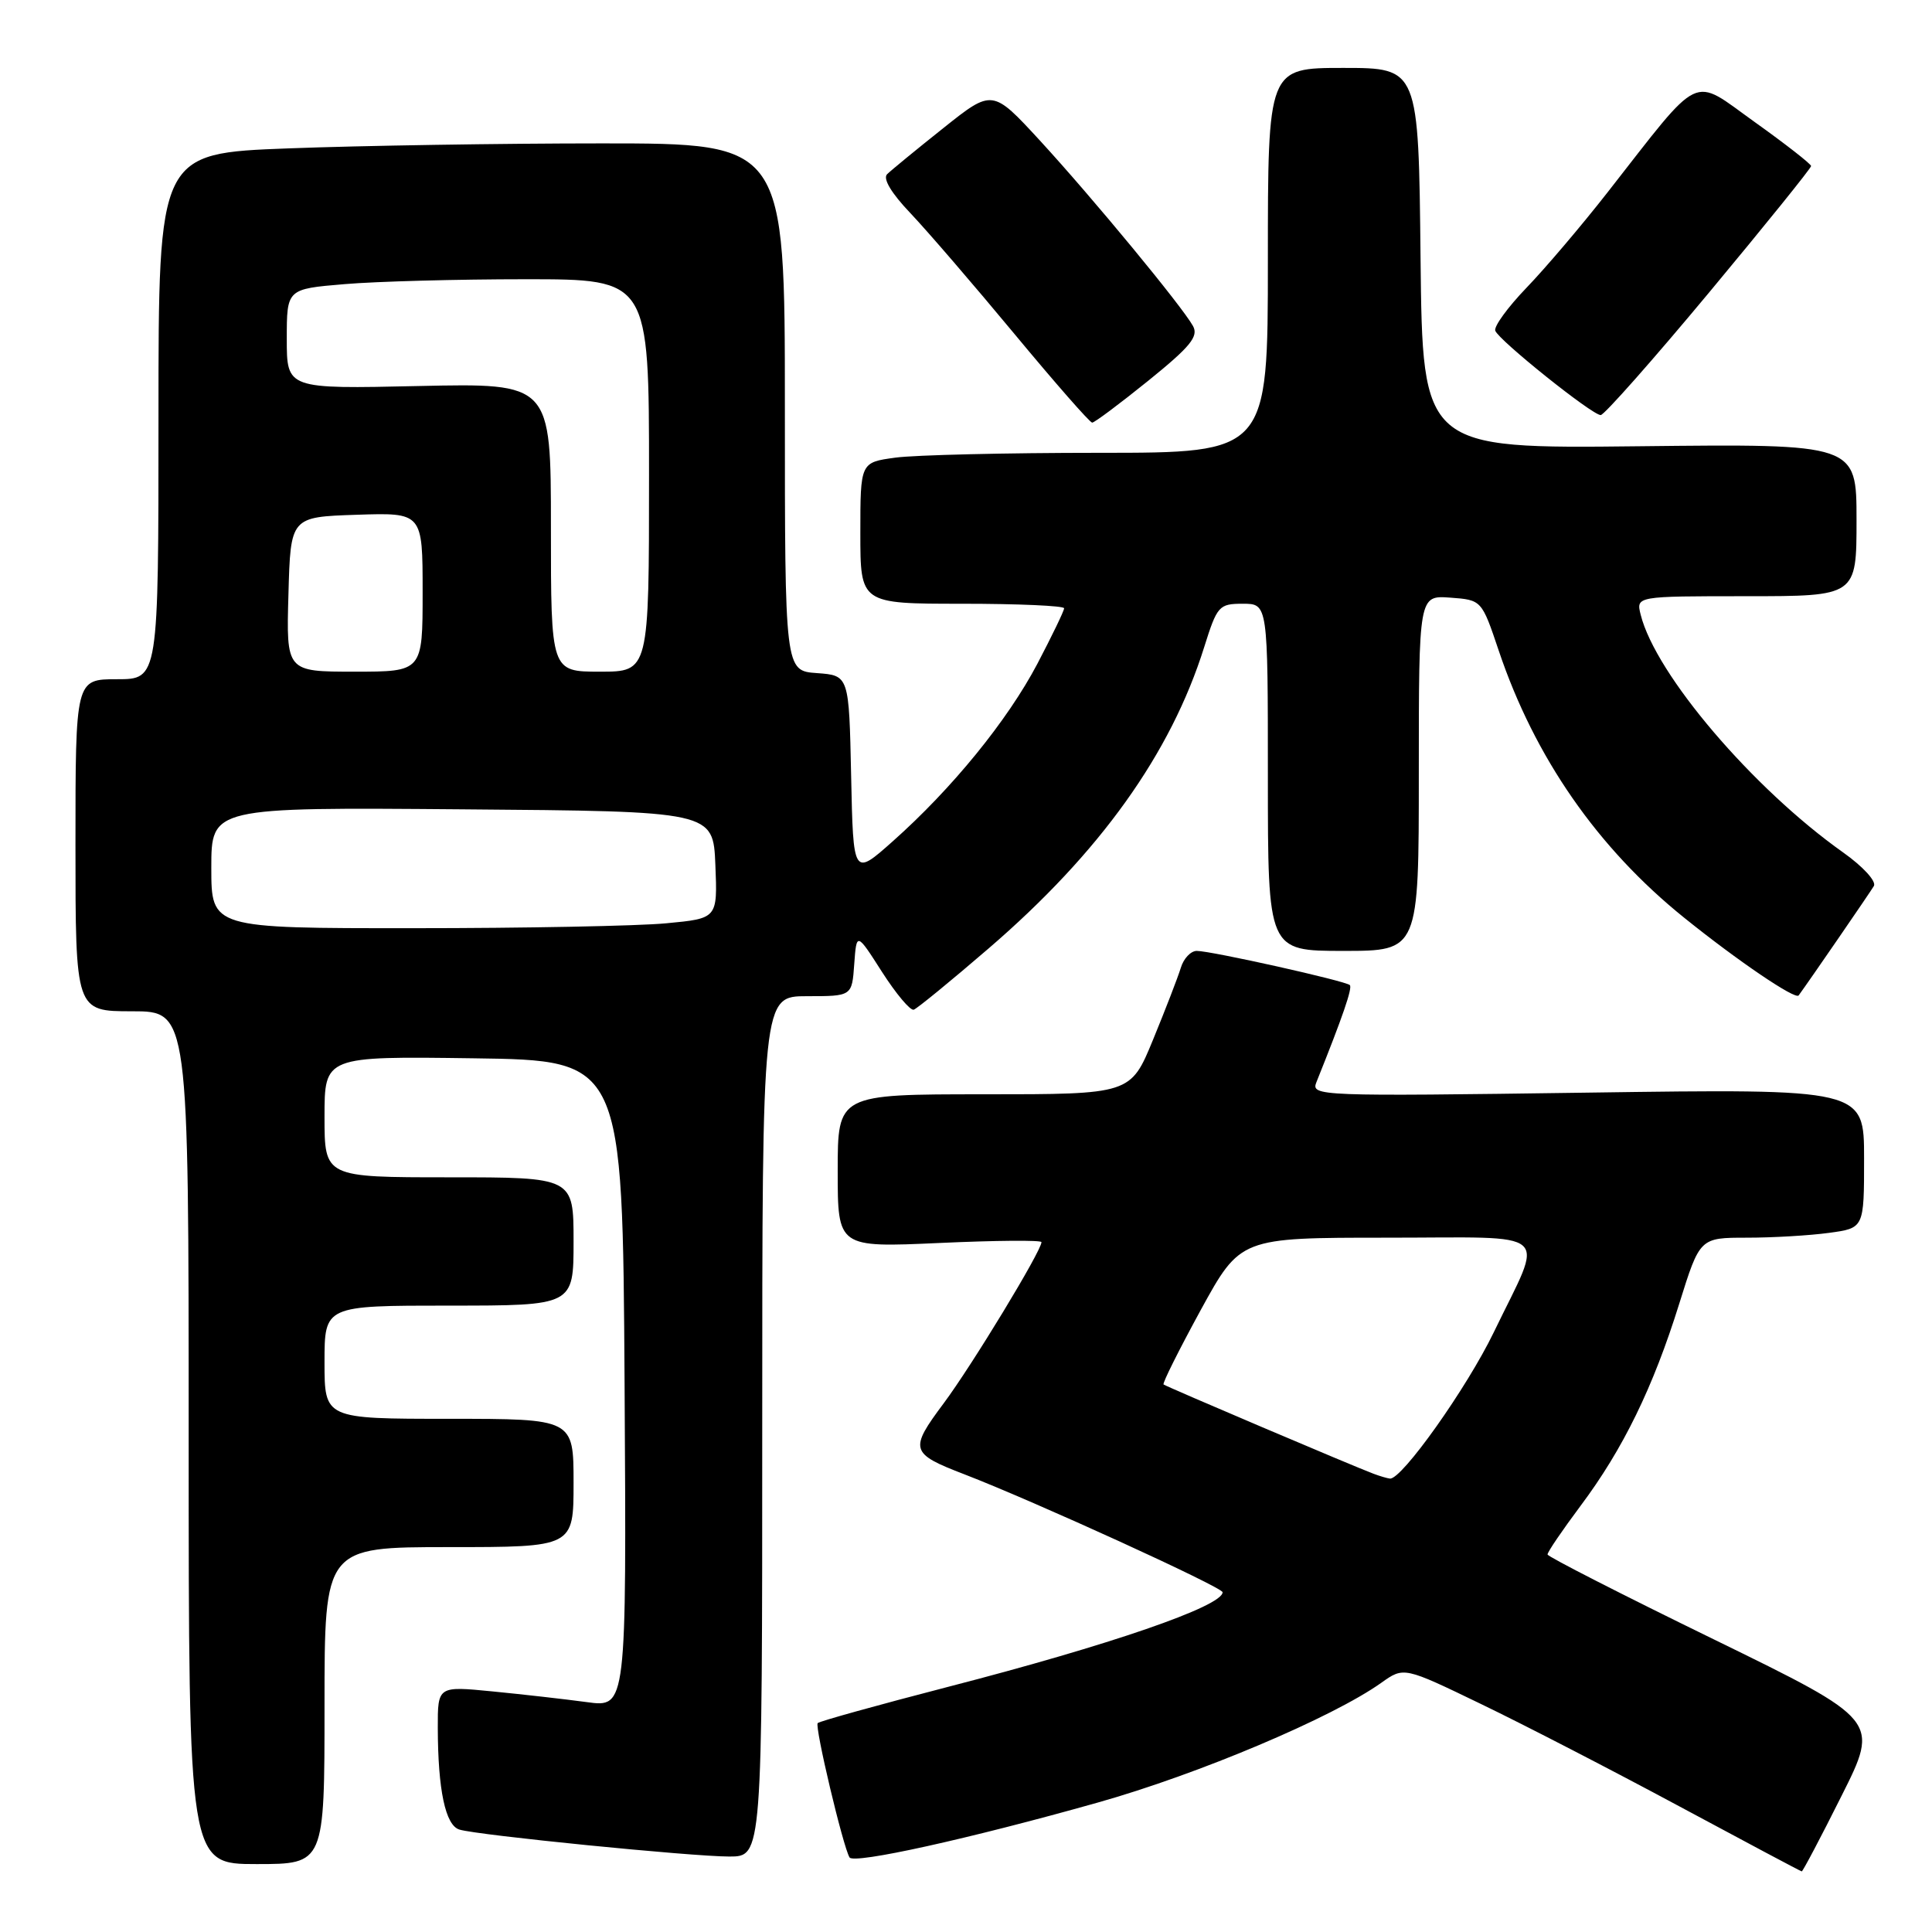 <?xml version="1.0" encoding="UTF-8" standalone="no"?>
<!DOCTYPE svg PUBLIC "-//W3C//DTD SVG 1.1//EN" "http://www.w3.org/Graphics/SVG/1.1/DTD/svg11.dtd" >
<svg xmlns="http://www.w3.org/2000/svg" xmlns:xlink="http://www.w3.org/1999/xlink" version="1.1" viewBox="0 0 256 256">
 <g >
 <path fill="currentColor"
d=" M 244.01 237.97 C 249.04 227.95 249.04 227.95 227.08 217.22 C 215.00 211.33 205.09 206.27 205.06 205.98 C 205.02 205.69 207.00 202.79 209.44 199.52 C 215.07 192.00 219.05 183.84 222.51 172.74 C 225.24 164.00 225.24 164.00 231.48 164.00 C 234.91 164.00 239.81 163.71 242.36 163.36 C 247.00 162.73 247.00 162.73 247.00 153.50 C 247.00 144.26 247.00 144.26 210.34 144.78 C 174.63 145.28 173.69 145.24 174.43 143.40 C 177.92 134.71 179.23 130.90 178.86 130.53 C 178.31 129.98 160.49 126.00 158.58 126.00 C 157.78 126.00 156.83 127.01 156.46 128.25 C 156.08 129.49 154.43 133.76 152.79 137.75 C 149.81 145.00 149.81 145.00 130.41 145.00 C 111.00 145.00 111.00 145.00 111.00 155.15 C 111.00 165.31 111.00 165.31 124.50 164.70 C 131.93 164.36 138.00 164.31 138.00 164.59 C 138.00 165.75 128.79 180.92 125.04 185.95 C 120.45 192.10 120.60 192.59 127.80 195.36 C 137.06 198.93 162.00 210.32 162.00 210.98 C 162.00 212.83 147.10 217.97 125.65 223.51 C 116.38 225.91 108.60 228.07 108.35 228.32 C 107.92 228.75 111.71 244.72 112.57 246.12 C 113.14 247.03 128.40 243.66 145.49 238.84 C 158.80 235.09 176.57 227.58 183.04 222.97 C 186.02 220.85 186.02 220.85 196.26 225.80 C 201.89 228.51 213.70 234.61 222.50 239.34 C 231.30 244.07 238.61 247.96 238.74 247.97 C 238.87 247.99 241.25 243.49 244.01 237.97 Z  M 43.00 226.00 C 43.00 205.00 43.00 205.00 59.50 205.00 C 76.00 205.00 76.00 205.00 76.00 196.50 C 76.00 188.00 76.00 188.00 59.50 188.00 C 43.00 188.00 43.00 188.00 43.00 180.50 C 43.00 173.00 43.00 173.00 59.50 173.00 C 76.00 173.00 76.00 173.00 76.00 164.50 C 76.00 156.00 76.00 156.00 59.50 156.00 C 43.00 156.00 43.00 156.00 43.00 147.98 C 43.00 139.96 43.00 139.96 62.75 140.23 C 82.50 140.50 82.50 140.50 82.76 183.38 C 83.02 226.26 83.02 226.26 77.76 225.54 C 74.87 225.15 69.24 224.51 65.25 224.12 C 58.00 223.41 58.00 223.41 58.01 228.95 C 58.03 237.19 59.02 241.88 60.88 242.43 C 63.34 243.18 91.65 246.00 96.63 246.00 C 101.00 246.00 101.00 246.00 101.00 189.00 C 101.00 132.00 101.00 132.00 106.94 132.00 C 112.89 132.00 112.89 132.00 113.19 127.76 C 113.50 123.51 113.50 123.51 116.88 128.80 C 118.74 131.70 120.63 133.95 121.08 133.79 C 121.53 133.63 126.00 129.98 131.00 125.67 C 145.74 112.99 155.14 99.85 159.56 85.75 C 161.28 80.27 161.52 80.00 164.68 80.00 C 168.00 80.00 168.00 80.00 168.00 103.00 C 168.00 126.00 168.00 126.00 178.00 126.00 C 188.00 126.00 188.00 126.00 188.00 102.44 C 188.00 78.89 188.00 78.89 192.16 79.19 C 196.33 79.50 196.33 79.50 198.59 86.21 C 203.35 100.36 211.69 112.37 223.17 121.61 C 230.27 127.33 237.89 132.50 238.33 131.90 C 239.68 130.06 247.79 118.26 248.30 117.40 C 248.65 116.78 246.86 114.82 244.22 112.95 C 232.23 104.45 219.39 89.38 217.40 81.46 C 216.78 79.00 216.78 79.00 231.39 79.00 C 246.00 79.00 246.00 79.00 246.00 68.90 C 246.00 58.81 246.00 58.81 217.25 59.13 C 188.50 59.45 188.50 59.45 188.23 34.22 C 187.97 9.00 187.97 9.00 177.98 9.00 C 168.00 9.00 168.00 9.00 168.00 34.50 C 168.00 60.00 168.00 60.00 145.64 60.00 C 133.34 60.00 121.19 60.29 118.64 60.64 C 114.00 61.27 114.00 61.27 114.00 70.64 C 114.00 80.00 114.00 80.00 127.50 80.00 C 134.93 80.00 141.00 80.27 141.00 80.60 C 141.00 80.94 139.40 84.24 137.46 87.95 C 133.50 95.47 126.16 104.49 118.28 111.49 C 113.06 116.13 113.06 116.13 112.78 102.82 C 112.50 89.50 112.50 89.50 108.25 89.19 C 104.00 88.89 104.00 88.89 104.00 53.94 C 104.00 19.00 104.00 19.00 79.75 19.00 C 66.41 19.00 47.74 19.30 38.25 19.66 C 21.00 20.31 21.00 20.31 21.00 55.16 C 21.00 90.00 21.00 90.00 15.50 90.00 C 10.00 90.00 10.00 90.00 10.00 112.00 C 10.00 134.00 10.00 134.00 17.50 134.00 C 25.00 134.00 25.00 134.00 25.00 190.50 C 25.00 247.00 25.00 247.00 34.00 247.00 C 43.00 247.00 43.00 247.00 43.00 226.00 Z  M 152.15 50.45 C 157.73 45.94 158.84 44.58 158.08 43.20 C 156.62 40.57 144.81 26.26 137.81 18.64 C 131.50 11.79 131.50 11.79 125.00 16.97 C 121.42 19.82 118.07 22.57 117.55 23.08 C 116.95 23.66 118.10 25.59 120.64 28.25 C 122.86 30.59 129.06 37.79 134.42 44.25 C 139.78 50.71 144.41 56.00 144.72 56.00 C 145.03 56.00 148.37 53.50 152.15 50.45 Z  M 226.47 38.75 C 233.91 29.81 239.99 22.27 239.98 22.00 C 239.97 21.73 236.61 19.10 232.52 16.18 C 224.01 10.10 225.69 9.29 213.00 25.50 C 209.56 29.90 204.72 35.59 202.25 38.15 C 199.79 40.71 197.93 43.26 198.13 43.82 C 198.60 45.10 210.96 55.00 212.10 55.00 C 212.56 55.00 219.03 47.69 226.47 38.75 Z  M 182.00 195.28 C 179.42 194.32 154.52 183.73 154.18 183.45 C 154.00 183.30 156.22 178.87 159.10 173.59 C 164.36 164.00 164.36 164.00 183.75 164.00 C 206.19 164.00 204.64 162.64 197.95 176.50 C 194.38 183.90 185.72 196.10 184.17 195.92 C 183.80 195.88 182.82 195.59 182.00 195.28 Z  M 28.00 114.99 C 28.00 106.97 28.00 106.97 61.25 107.24 C 94.50 107.50 94.50 107.50 94.79 114.60 C 95.08 121.70 95.08 121.70 88.29 122.34 C 84.56 122.70 69.46 122.99 54.75 122.99 C 28.00 123.00 28.00 123.00 28.00 114.99 Z  M 38.22 78.75 C 38.50 68.50 38.50 68.50 47.25 68.21 C 56.00 67.92 56.00 67.92 56.00 78.46 C 56.00 89.00 56.00 89.00 46.97 89.00 C 37.93 89.00 37.93 89.00 38.22 78.75 Z  M 73.00 69.89 C 73.00 50.77 73.00 50.77 55.50 51.15 C 38.00 51.54 38.00 51.54 38.00 44.91 C 38.00 38.29 38.00 38.29 45.65 37.65 C 49.86 37.29 60.66 37.00 69.65 37.00 C 86.00 37.00 86.00 37.00 86.00 63.00 C 86.00 89.00 86.00 89.00 79.50 89.00 C 73.00 89.00 73.00 89.00 73.00 69.89 Z "/>
</g>
</svg>